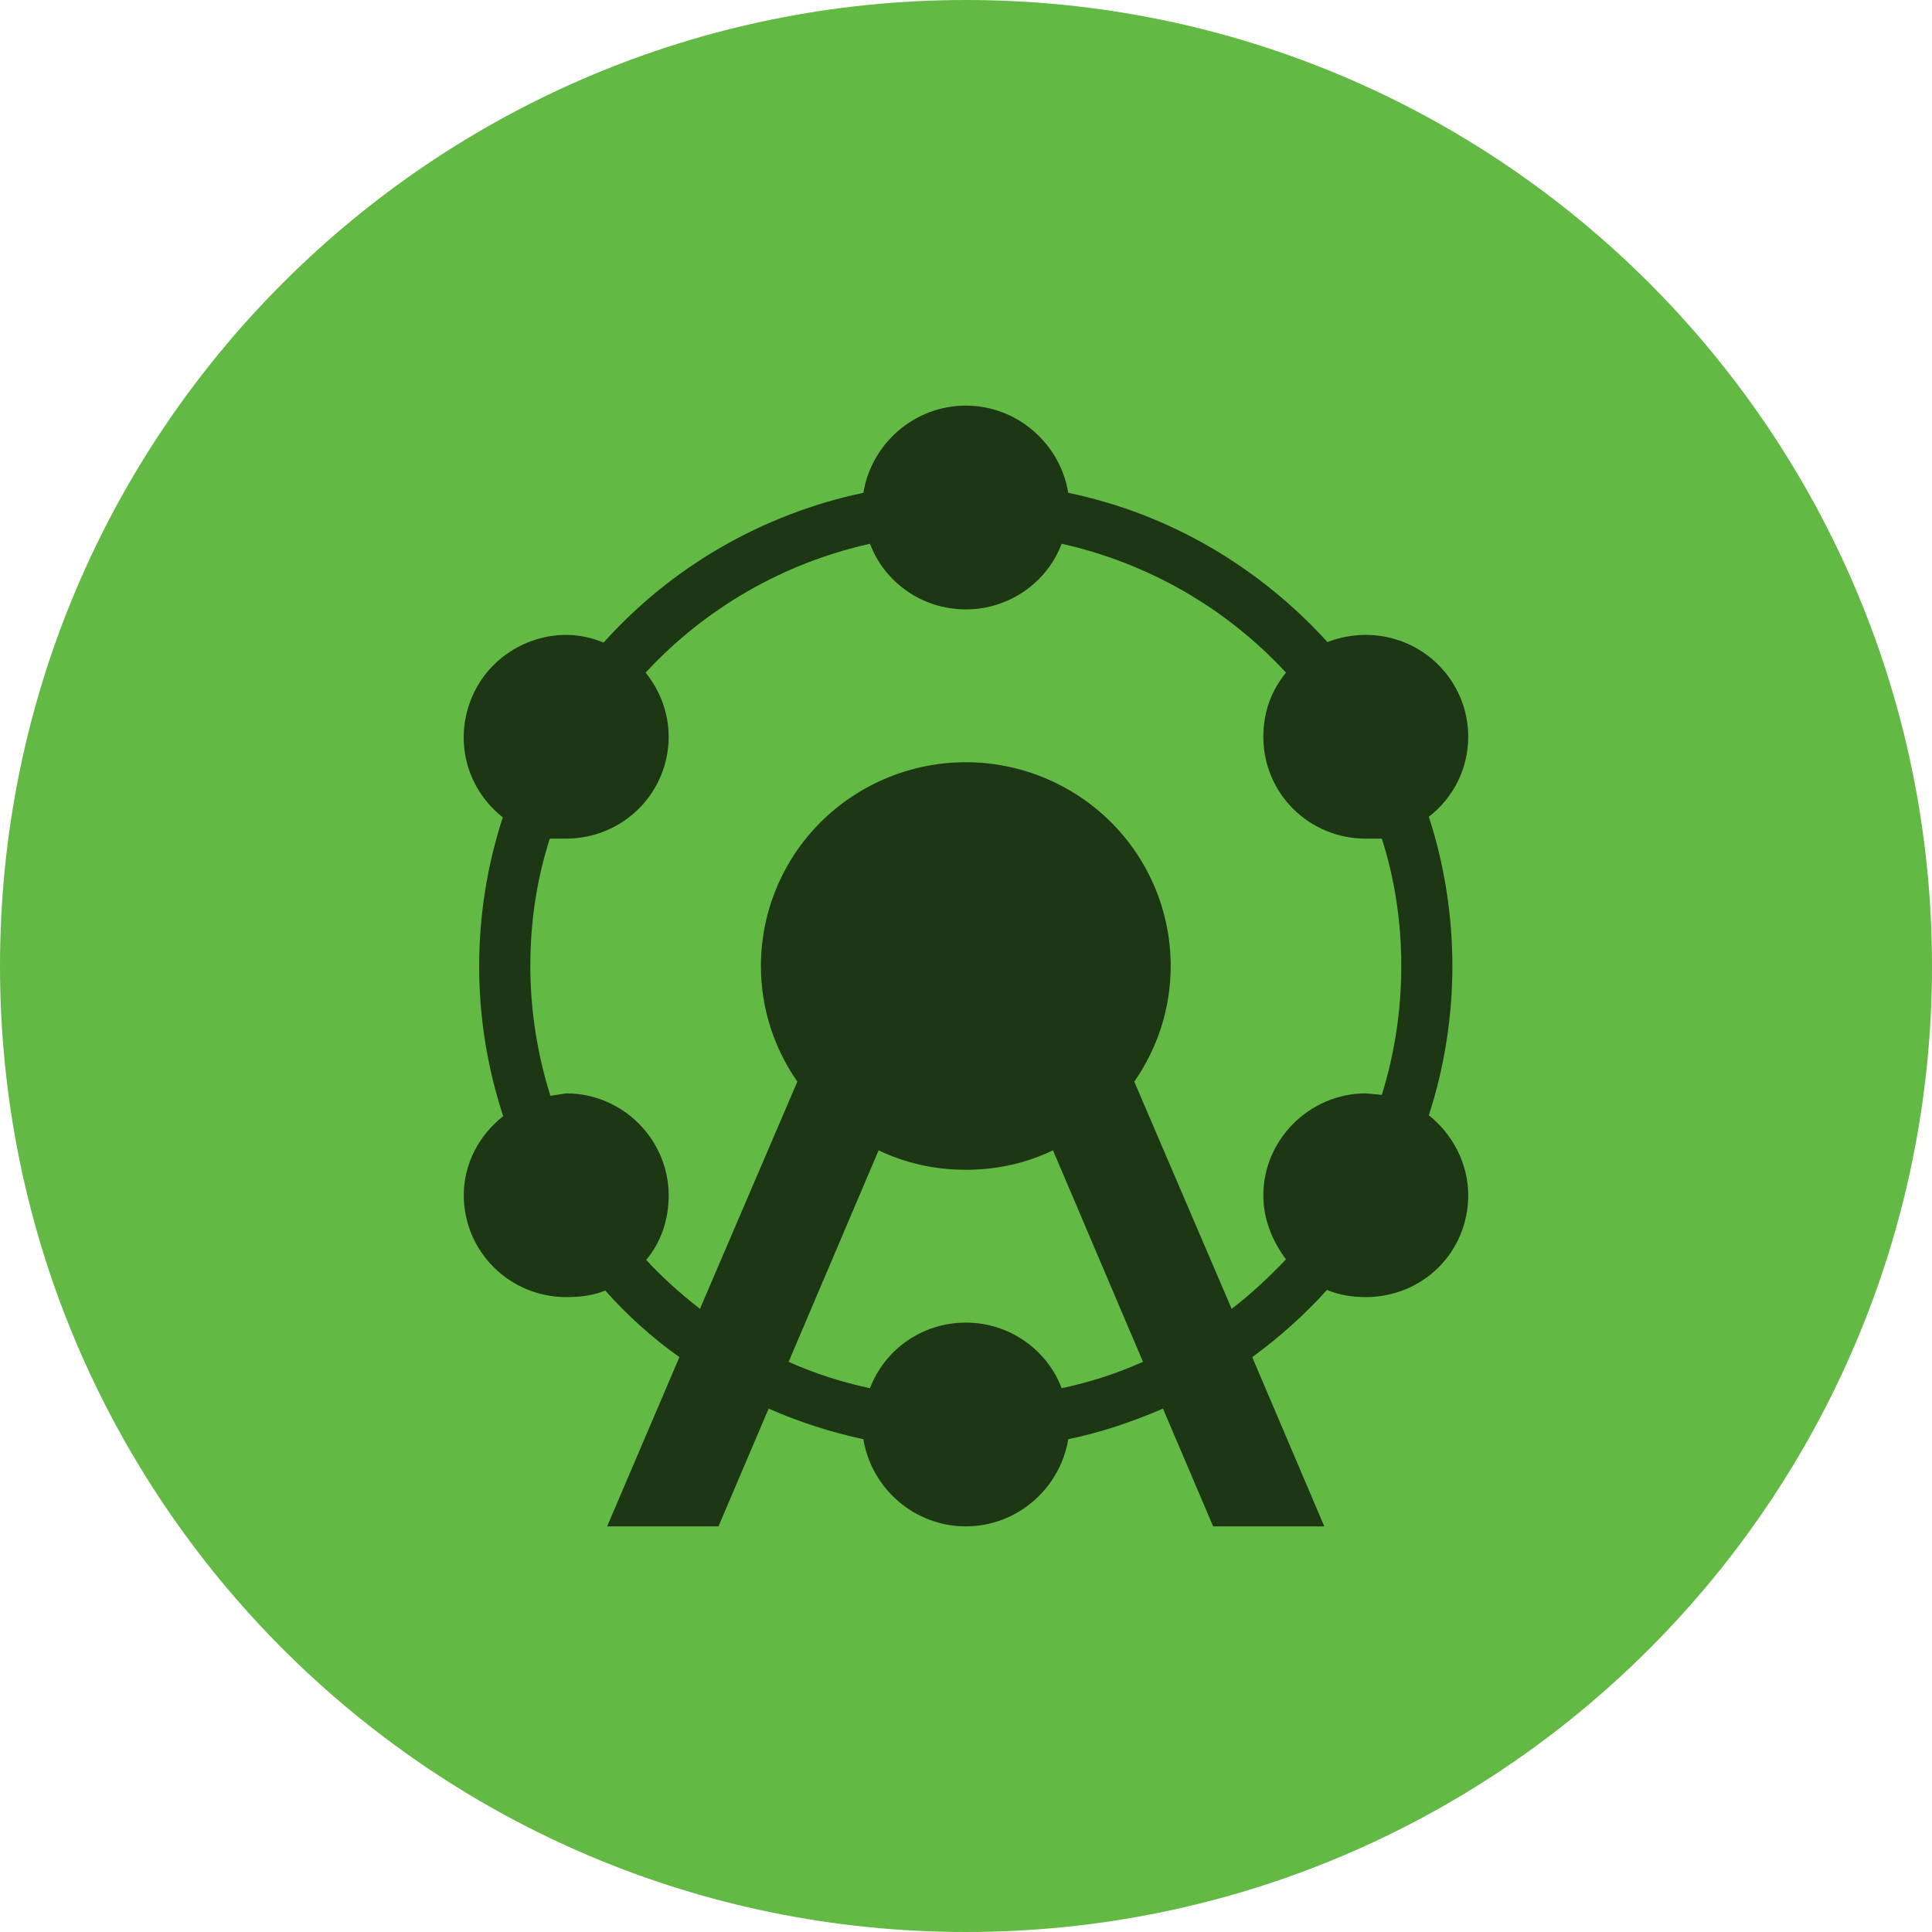 <?xml version="1.0" encoding="UTF-8"?>
<svg xmlns="http://www.w3.org/2000/svg" xmlns:xlink="http://www.w3.org/1999/xlink" width="40px" height="40px" viewBox="0 0 40 40" version="1.1">
<g id="surface1">
<path style=" stroke:none;fill-rule:nonzero;fill:rgb(38.431%,72.549%,26.667%);fill-opacity:1;" d="M 20 0 C 31.047 0 40 8.953 40 20 C 40 31.047 31.047 40 20 40 C 8.953 40 0 31.047 0 20 C 0 8.953 8.953 0 20 0 Z M 20 0 "/>
<path style=" stroke:none;fill-rule:nonzero;fill:rgb(0%,0%,0%);fill-opacity:0.702;" d="M 19.996 27.383 C 20.906 27.383 21.684 27.953 21.98 28.742 C 22.562 28.617 23.125 28.438 23.664 28.195 L 21.801 23.816 C 21.246 24.082 20.645 24.219 19.996 24.219 C 19.348 24.219 18.746 24.082 18.191 23.816 L 16.328 28.195 C 16.867 28.438 17.43 28.617 18.012 28.742 C 18.309 27.953 19.082 27.383 19.996 27.383 Z M 26.625 26.074 C 26.359 25.715 26.156 25.273 26.156 24.746 C 26.156 23.598 27.113 22.637 28.277 22.637 L 28.609 22.668 C 28.871 21.824 29.012 20.93 29.012 20 C 29.012 19.07 28.871 18.176 28.609 17.363 L 28.277 17.363 C 27.102 17.363 26.156 16.426 26.156 15.254 C 26.156 14.727 26.328 14.293 26.625 13.926 C 25.387 12.586 23.766 11.656 21.98 11.258 C 21.684 12.047 20.906 12.617 19.996 12.617 C 19.082 12.617 18.309 12.047 18.012 11.258 C 16.227 11.656 14.605 12.586 13.367 13.926 C 13.664 14.293 13.844 14.758 13.844 15.254 C 13.844 15.812 13.621 16.352 13.223 16.746 C 12.824 17.141 12.285 17.363 11.723 17.363 L 11.383 17.363 C 11.117 18.188 10.98 19.07 10.98 20 C 10.98 20.938 11.129 21.836 11.395 22.688 L 11.723 22.637 C 12.902 22.637 13.844 23.605 13.844 24.746 C 13.844 25.273 13.676 25.727 13.379 26.086 C 13.719 26.453 14.098 26.793 14.492 27.098 L 16.508 22.395 C 16.031 21.707 15.754 20.887 15.754 20 C 15.754 18.883 16.199 17.809 16.996 17.016 C 17.793 16.227 18.871 15.781 19.996 15.781 C 21.121 15.781 22.199 16.227 22.996 17.016 C 23.793 17.809 24.238 18.883 24.238 20 C 24.238 20.887 23.961 21.707 23.484 22.395 L 25.5 27.098 C 25.902 26.793 26.273 26.441 26.625 26.074 Z M 19.996 31.602 C 18.934 31.602 18.043 30.82 17.875 29.797 C 17.199 29.652 16.543 29.441 15.914 29.164 L 14.875 31.602 L 12.57 31.602 L 14.066 28.098 C 13.504 27.699 12.988 27.234 12.531 26.719 C 12.273 26.824 12.012 26.855 11.723 26.855 C 11.16 26.855 10.621 26.633 10.223 26.238 C 9.824 25.84 9.602 25.305 9.602 24.746 C 9.602 24.09 9.922 23.5 10.418 23.109 C 9.758 21.102 9.754 18.934 10.41 16.922 C 10.062 16.648 9.809 16.277 9.684 15.855 C 9.562 15.434 9.574 14.984 9.719 14.57 C 9.863 14.152 10.133 13.793 10.492 13.539 C 10.852 13.285 11.281 13.145 11.723 13.145 C 12 13.145 12.266 13.207 12.496 13.305 C 13.91 11.727 15.797 10.641 17.875 10.203 C 18.043 9.18 18.934 8.398 19.996 8.398 C 21.055 8.398 21.949 9.18 22.117 10.203 C 24.238 10.645 26.082 11.754 27.484 13.293 C 27.727 13.199 27.992 13.145 28.277 13.145 C 28.84 13.145 29.383 13.367 29.777 13.762 C 30.176 14.16 30.398 14.695 30.398 15.254 C 30.398 15.574 30.324 15.891 30.184 16.176 C 30.043 16.461 29.836 16.715 29.582 16.91 C 29.902 17.891 30.07 18.945 30.07 20 C 30.07 21.055 29.902 22.109 29.582 23.09 C 30.07 23.48 30.398 24.082 30.398 24.746 C 30.398 25.926 29.457 26.855 28.277 26.855 C 27.992 26.855 27.727 26.812 27.473 26.707 C 27.008 27.223 26.488 27.688 25.926 28.098 L 27.418 31.602 L 25.117 31.602 L 24.078 29.164 C 23.441 29.438 22.785 29.66 22.117 29.797 C 21.949 30.82 21.055 31.602 19.996 31.602 Z M 19.996 31.602 "/>
</g>
</svg>
